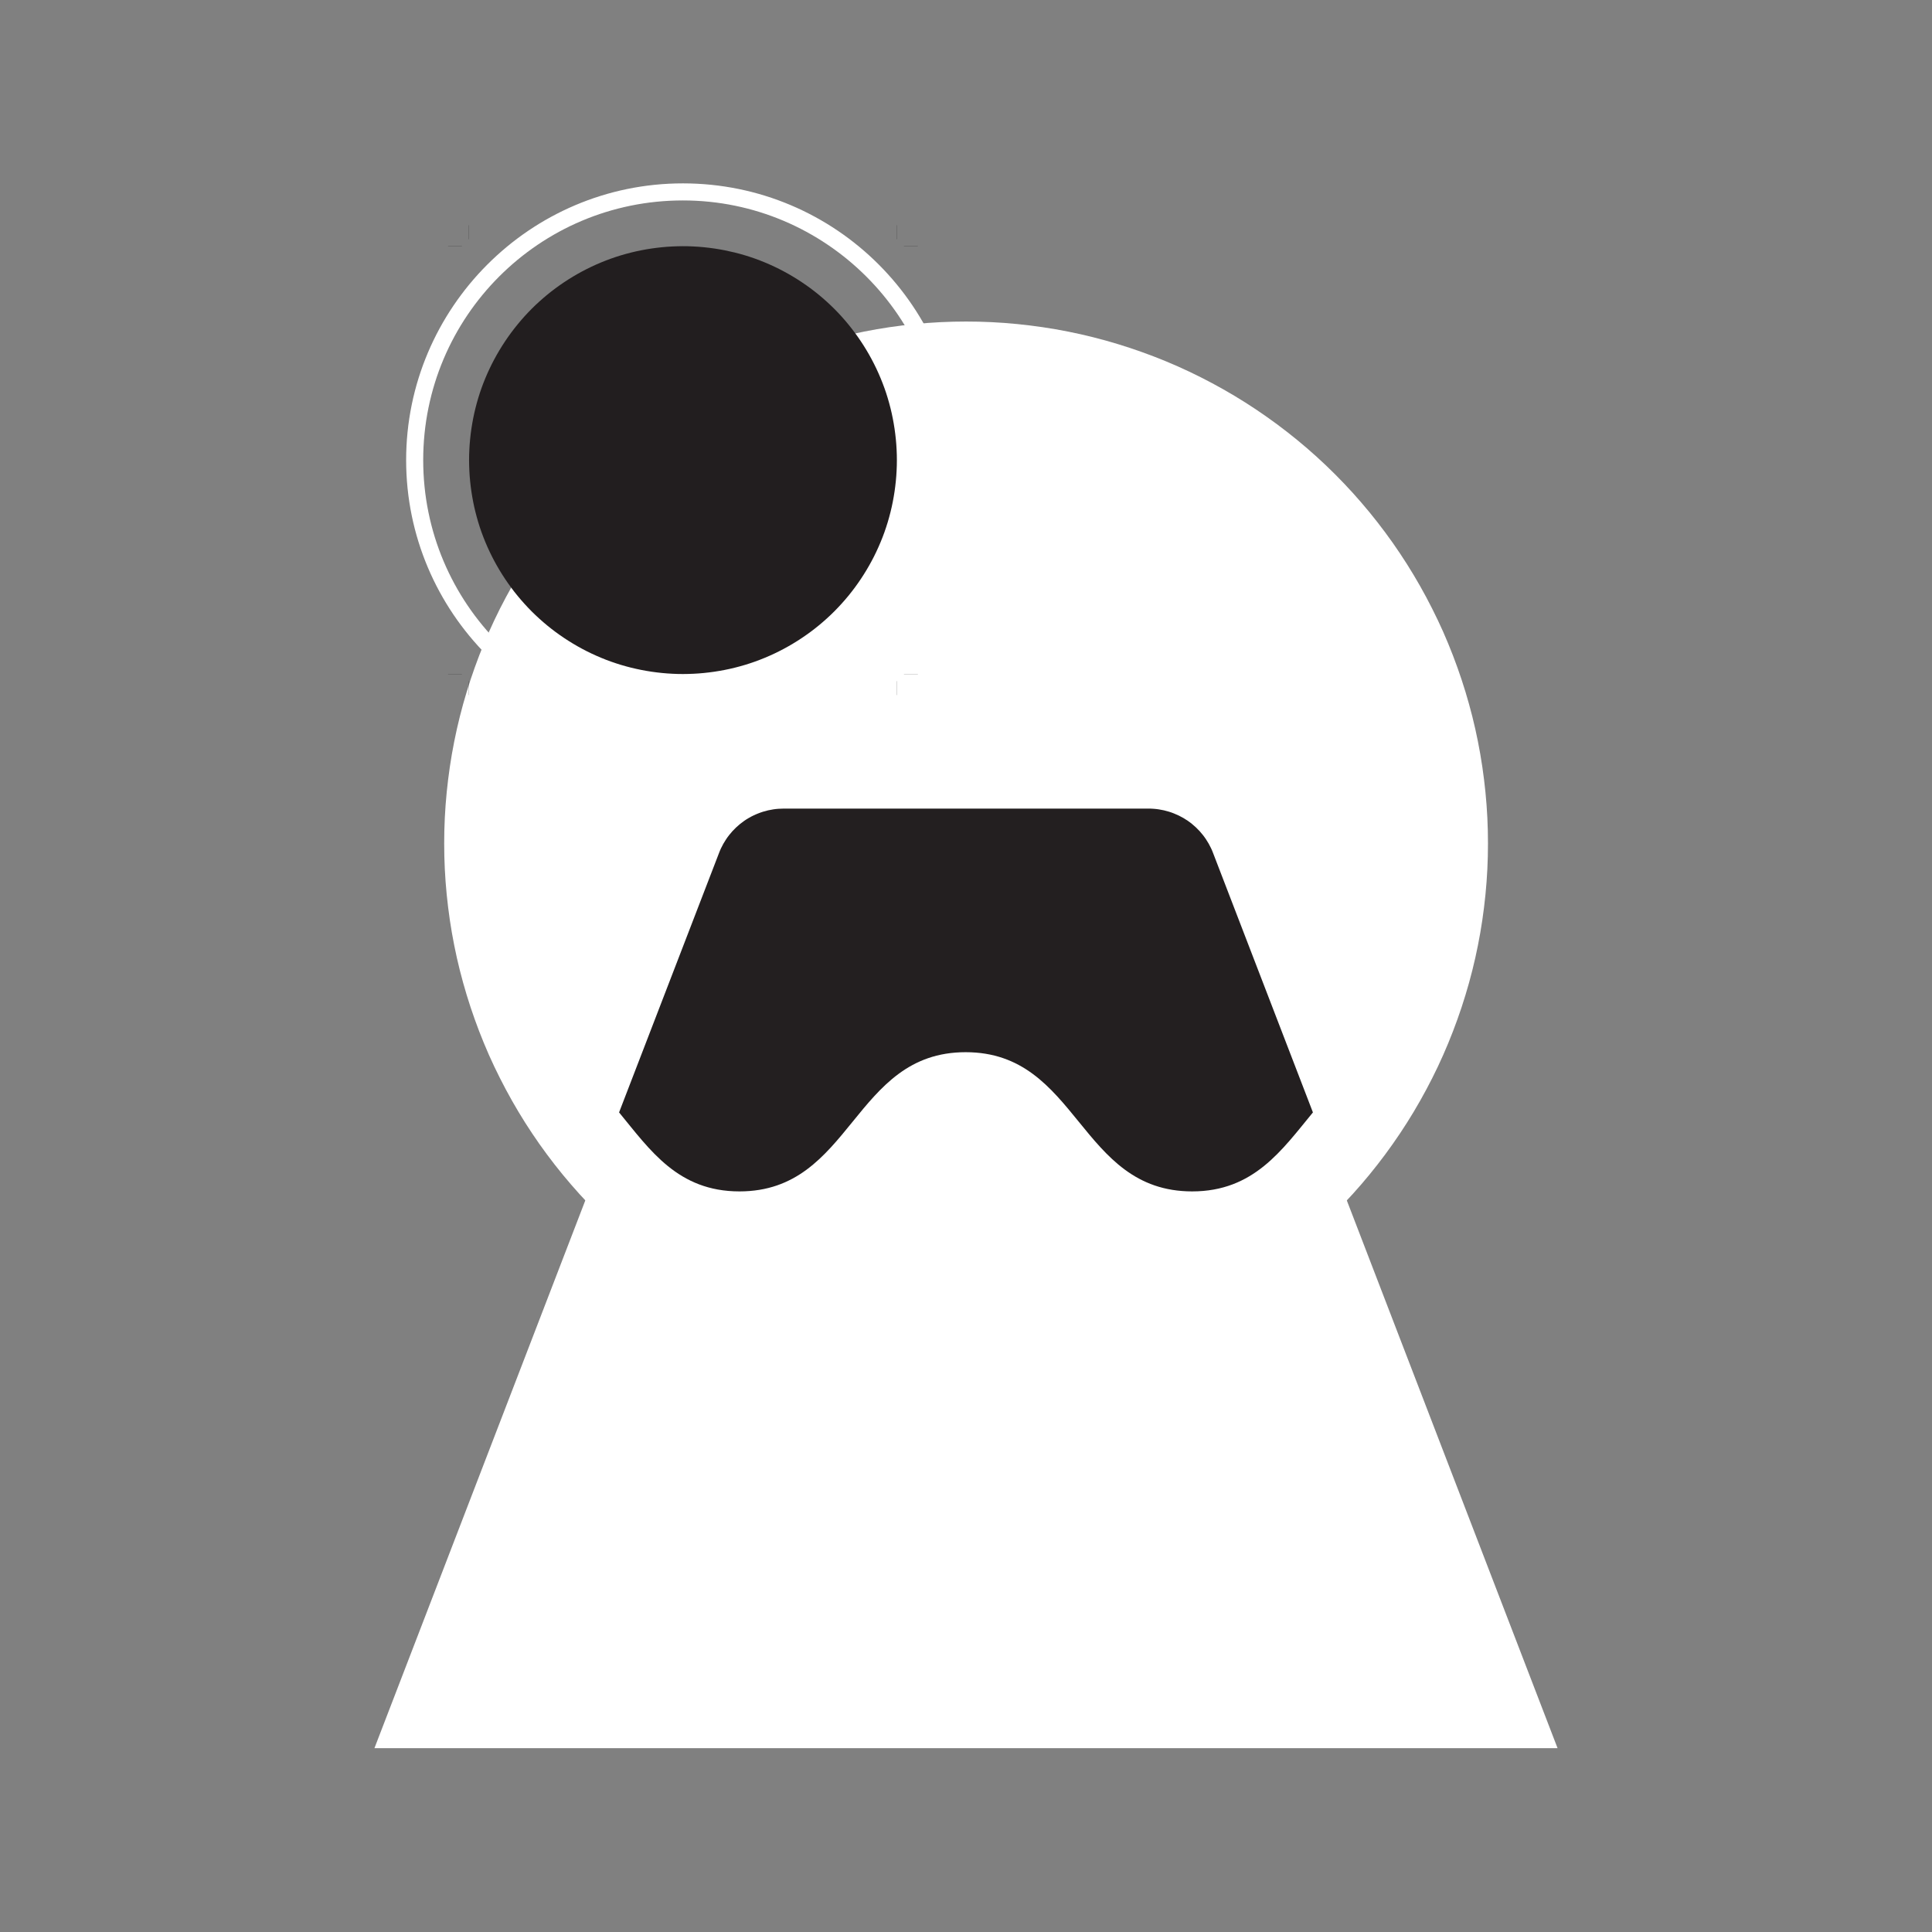 <?xml version="1.0" encoding="utf-8"?>
<!-- Generator: Adobe Illustrator 27.0.0, SVG Export Plug-In . SVG Version: 6.00 Build 0)  -->
<svg version="1.1" id="Layer_1" xmlns="http://www.w3.org/2000/svg" xmlns:xlink="http://www.w3.org/1999/xlink" x="0px" y="0px"
	 viewBox="0 0 4992 4992" style="enable-background:new 0 0 4992 4992;" xml:space="preserve">
<rect x="0" y="0" width="4992" height="4992" fill="#808080" stroke="none"/>
<style type="text/css">
	.st0{clip-path:url(#SVGID_00000094581672339274878780000004954057011876242331_);}
	.st1{fill:#FFFFFF;}
	.st2{clip-path:url(#SVGID_00000172440509468109669260000017851844234092439185_);}
	.st3{fill:#231F20;}
	.st4{clip-path:url(#SVGID_00000081632504376677465100000008531871793073520311_);}
	.st5{fill:#221E1F;}
	.st6{fill:none;stroke:#000000;stroke-width:0.3;}
	.st7{clip-path:url(#SVGID_00000060752013561306241060000010940954398752802488_);}
</style>
<g>
	<defs>
		<rect id="SVGID_1_" x="1146.7" y="829.4" width="2698.7" height="2699.9"/>
	</defs>
	<clipPath id="SVGID_00000023265334633079296980000006032976252175934384_">
		<use xlink:href="#SVGID_1_"  style="overflow:visible;"/>
	</clipPath>
	<g style="clip-path:url(#SVGID_00000023265334633079296980000006032976252175934384_);">
		<path class="st1" d="M3844.7,2179.3c0,22.1-0.5,44.1-1.6,66.2c-1.1,22-2.7,44.1-4.9,66c-2.2,22-4.9,43.9-8.1,65.7
			c-3.2,21.8-7,43.6-11.3,65.2c-4.3,21.7-9.1,43.2-14.5,64.6c-5.4,21.4-11.2,42.7-17.7,63.8c-6.4,21.1-13.3,42.1-20.8,62.9
			c-7.4,20.8-15.4,41.4-23.8,61.8c-8.4,20.4-17.4,40.6-26.8,60.5s-19.4,39.7-29.8,59.1c-10.4,19.5-21.3,38.7-32.6,57.6
			c-11.3,18.9-23.2,37.6-35.4,55.9c-12.3,18.4-25,36.4-38.1,54.1c-13.1,17.7-26.7,35.1-40.7,52.2c-14,17.1-28.4,33.8-43.2,50.1
			c-14.8,16.4-30,32.3-45.6,47.9c-15.6,15.6-31.6,30.8-47.9,45.6c-16.4,14.8-33.1,29.2-50.1,43.2c-17.1,14-34.5,27.6-52.2,40.7
			c-17.7,13.1-35.8,25.9-54.1,38.1c-18.4,12.3-37,24.1-55.9,35.4c-18.9,11.3-38.1,22.2-57.6,32.6c-19.5,10.4-39.2,20.3-59.1,29.8
			s-40.1,18.4-60.5,26.8c-20.4,8.4-41,16.4-61.8,23.8c-20.8,7.4-41.7,14.4-62.9,20.8s-42.4,12.3-63.8,17.7
			c-21.4,5.4-42.9,10.2-64.6,14.5c-21.6,4.3-43.4,8.1-65.2,11.3c-21.8,3.2-43.7,5.9-65.7,8.1c-22,2.2-44,3.8-66,4.9
			c-22,1.1-44.1,1.6-66.2,1.6c-22.1,0-44.1-0.5-66.2-1.6c-22-1.1-44.1-2.7-66-4.9c-22-2.2-43.9-4.9-65.7-8.1
			c-21.8-3.2-43.6-7-65.2-11.3c-21.6-4.3-43.2-9.1-64.6-14.5c-21.4-5.4-42.7-11.2-63.8-17.7c-21.1-6.4-42.1-13.3-62.9-20.8
			c-20.8-7.4-41.4-15.4-61.8-23.8c-20.4-8.4-40.6-17.4-60.5-26.8s-39.7-19.4-59.1-29.8c-19.5-10.4-38.7-21.3-57.6-32.6
			c-18.9-11.3-37.6-23.2-55.9-35.4c-18.4-12.3-36.4-25-54.1-38.1c-17.7-13.2-35.1-26.7-52.2-40.7c-17.1-14-33.8-28.4-50.1-43.2
			c-16.4-14.8-32.3-30-47.9-45.6c-15.6-15.6-30.8-31.6-45.6-47.9c-14.8-16.4-29.2-33.1-43.2-50.1c-14-17.1-27.6-34.5-40.7-52.2
			c-13.2-17.7-25.9-35.8-38.1-54.1c-12.3-18.4-24.1-37-35.4-55.9c-11.3-18.9-22.2-38.1-32.6-57.6c-10.4-19.5-20.3-39.2-29.8-59.1
			s-18.4-40.1-26.8-60.5c-8.4-20.4-16.4-41-23.8-61.8c-7.4-20.8-14.4-41.7-20.8-62.9c-6.4-21.1-12.3-42.4-17.7-63.8
			c-5.4-21.4-10.2-42.9-14.5-64.6c-4.3-21.6-8.1-43.4-11.3-65.2c-3.2-21.8-5.9-43.7-8.1-65.7c-2.2-22-3.8-44-4.9-66
			c-1.1-22-1.6-44.1-1.6-66.2c0-22.1,0.5-44.1,1.6-66.2c1.1-22,2.7-44.1,4.9-66c2.2-22,4.9-43.9,8.1-65.7c3.2-21.8,7-43.6,11.3-65.2
			c4.3-21.6,9.1-43.2,14.5-64.6c5.4-21.4,11.2-42.7,17.7-63.8c6.4-21.1,13.3-42.1,20.8-62.9c7.4-20.8,15.4-41.4,23.8-61.8
			c8.4-20.4,17.4-40.6,26.8-60.5s19.4-39.7,29.8-59.1c10.4-19.5,21.3-38.7,32.6-57.6c11.3-18.9,23.2-37.6,35.4-55.9
			c12.3-18.4,25-36.4,38.1-54.1c13.2-17.7,26.7-35.1,40.7-52.2c14-17.1,28.4-33.8,43.2-50.1c14.8-16.4,30-32.3,45.6-47.9
			c15.6-15.6,31.6-30.8,47.9-45.6c16.4-14.8,33.1-29.2,50.1-43.2c17.1-14,34.5-27.6,52.2-40.7c17.7-13.1,35.8-25.9,54.1-38.1
			c18.3-12.3,37-24.1,55.9-35.4c18.9-11.3,38.1-22.2,57.6-32.6c19.5-10.4,39.2-20.3,59.1-29.8s40.1-18.4,60.5-26.8
			c20.4-8.4,41-16.4,61.8-23.8c20.8-7.4,41.7-14.4,62.9-20.8c21.1-6.4,42.4-12.3,63.8-17.7c21.4-5.4,42.9-10.2,64.6-14.5
			c21.7-4.3,43.4-8.1,65.2-11.3c21.8-3.2,43.7-5.9,65.7-8.1c22-2.2,44-3.8,66-4.9c22-1.1,44.1-1.6,66.2-1.6
			c22.1,0,44.1,0.5,66.2,1.6c22,1.1,44.1,2.7,66,4.9c22,2.2,43.9,4.9,65.7,8.1c21.8,3.2,43.6,7,65.2,11.3
			c21.7,4.3,43.2,9.1,64.6,14.5c21.4,5.4,42.7,11.2,63.8,17.7c21.1,6.4,42.1,13.3,62.9,20.8c20.8,7.4,41.4,15.4,61.8,23.8
			s40.6,17.4,60.5,26.8s39.7,19.4,59.1,29.8c19.5,10.4,38.7,21.3,57.6,32.6c18.9,11.3,37.6,23.2,55.9,35.4
			c18.3,12.3,36.4,25,54.1,38.1c17.7,13.2,35.1,26.7,52.2,40.7c17.1,14,33.8,28.4,50.1,43.2c16.4,14.8,32.3,30,47.9,45.6
			c15.6,15.6,30.8,31.6,45.6,47.9c14.8,16.4,29.2,33.1,43.2,50.1c14,17.1,27.6,34.5,40.7,52.2c13.2,17.7,25.9,35.8,38.1,54.1
			c12.3,18.4,24.1,37,35.4,55.9c11.3,18.9,22.2,38.1,32.6,57.6c10.4,19.5,20.3,39.2,29.8,59.1s18.4,40.1,26.8,60.5
			c8.4,20.4,16.4,41,23.8,61.8s14.4,41.7,20.8,62.9c6.4,21.1,12.3,42.4,17.7,63.8c5.4,21.4,10.2,42.9,14.5,64.6
			c4.3,21.7,8.1,43.4,11.3,65.2c3.2,21.8,5.9,43.7,8.1,65.7c2.2,22,3.8,44,4.9,66C3844.2,2135.2,3844.7,2157.2,3844.7,2179.3"/>
	</g>
</g>
<g>
	<defs>
		<rect id="SVGID_00000039846820165985555980000000175291997476220808_" x="967.5" y="2089.3" width="3057" height="2428"/>
	</defs>
	<clipPath id="SVGID_00000098918859414572422110000013150836111082397873_">
		<use xlink:href="#SVGID_00000039846820165985555980000000175291997476220808_"  style="overflow:visible;"/>
	</clipPath>
	<g style="clip-path:url(#SVGID_00000098918859414572422110000013150836111082397873_);">
		<path class="st1" d="M2025.1,2089.4H2967c4.5,0,9,0.2,13.5,0.5c4.5,0.3,9,0.8,13.4,1.5c4.5,0.7,8.9,1.5,13.3,2.5
			c4.4,1,8.8,2.2,13.1,3.5c4.3,1.3,8.6,2.8,12.8,4.5c4.2,1.7,8.3,3.5,12.4,5.4c4.1,2,8,4.1,11.9,6.4c3.9,2.3,7.7,4.7,11.4,7.2
			c3.7,2.6,7.3,5.2,10.9,8.1c3.5,2.8,6.9,5.8,10.2,8.9c3.3,3.1,6.5,6.3,9.5,9.6c3.1,3.3,6,6.8,8.8,10.3c2.8,3.5,5.5,7.2,8,10.9
			c2.5,3.7,4.9,7.6,7.1,11.5c2.2,3.9,4.3,7.9,6.2,12c1.9,4.1,3.7,8.2,5.3,12.4l889.7,2312.4H967.5l890.2-2312.4
			c1.6-4.2,3.4-8.3,5.3-12.4c1.9-4.1,4-8.1,6.2-12c2.2-3.9,4.6-7.7,7.1-11.5c2.5-3.7,5.2-7.4,8-10.9c2.8-3.5,5.7-7,8.8-10.3
			c3-3.3,6.2-6.5,9.5-9.6c3.3-3.1,6.7-6,10.2-8.9c3.5-2.8,7.1-5.5,10.8-8.1c3.7-2.6,7.5-5,11.4-7.2c3.9-2.3,7.9-4.4,11.9-6.4
			c4.1-2,8.2-3.8,12.4-5.4c4.2-1.7,8.4-3.2,12.7-4.5c4.3-1.3,8.6-2.5,13-3.5c4.4-1,8.8-1.9,13.3-2.5c4.5-0.7,8.9-1.2,13.4-1.5
			C2016.1,2089.6,2020.6,2089.4,2025.1,2089.4"/>
	</g>
</g>
<path class="st3" d="M3392.4,2874.3c-80,97.1-152.9,204.1-312,204.1c-293,0-293-359.7-585.3-359.7c-292.2,0-292.2,359.7-584.4,359.7
	c-159.2,0-231.2-107-311.1-204.1l258.1-669.9c1.6-4.2,3.3-8.4,5.2-12.4c1.9-4.1,4-8.1,6.2-12c2.2-3.9,4.6-7.8,7.1-11.5
	c2.5-3.7,5.1-7.4,7.9-10.9c2.8-3.5,5.7-7,8.7-10.3c3-3.3,6.2-6.5,9.5-9.6c3.3-3.1,6.7-6,10.2-8.9c3.5-2.8,7.1-5.5,10.8-8.1
	c3.7-2.6,7.5-5,11.4-7.2c3.9-2.3,7.9-4.4,11.9-6.3s8.2-3.8,12.4-5.4c4.2-1.7,8.4-3.1,12.7-4.5c4.3-1.3,8.6-2.5,13-3.5
	c4.4-1,8.8-1.8,13.3-2.5c4.4-0.7,8.9-1.2,13.4-1.5s9-0.5,13.5-0.5h942.4c4.5,0,9,0.1,13.5,0.5c4.5,0.3,9,0.8,13.4,1.5
	c4.5,0.7,8.9,1.5,13.3,2.5c4.4,1,8.7,2.2,13,3.5c4.3,1.3,8.5,2.8,12.7,4.5c4.2,1.7,8.3,3.5,12.4,5.4c4,2,8,4.1,11.9,6.3
	c3.9,2.3,7.7,4.7,11.4,7.2c3.7,2.6,7.3,5.2,10.8,8.1c3.5,2.8,6.9,5.8,10.2,8.9c3.3,3.1,6.4,6.3,9.5,9.6c3,3.3,5.9,6.8,8.7,10.3
	s5.4,7.2,7.9,10.9c2.5,3.7,4.9,7.6,7.1,11.5c2.2,3.9,4.3,7.9,6.2,12c1.9,4.1,3.7,8.2,5.2,12.4L3392.4,2874.3z"/>
<g>
	<g>
		<g>
			<defs>
				<rect id="SVGID_00000087372602068030150370000000838541739101364372_" x="1211.6" y="636" width="1106" height="1106"/>
			</defs>
			<clipPath id="SVGID_00000099656474062232735380000006596951892246988179_">
				<use xlink:href="#SVGID_00000087372602068030150370000000838541739101364372_"  style="overflow:visible;"/>
			</clipPath>
		</g>
		<g>
			<defs>
				<rect id="SVGID_00000158028973637101519690000015484071062806188963_" x="1211.6" y="636" width="1106" height="1106"/>
			</defs>
			<clipPath id="SVGID_00000066483724995061750510000003176373025209361292_">
				<use xlink:href="#SVGID_00000158028973637101519690000015484071062806188963_"  style="overflow:visible;"/>
			</clipPath>
			<g style="clip-path:url(#SVGID_00000066483724995061750510000003176373025209361292_);">
				<path class="st5" d="M2317.4,1188.9c0,9-0.2,18.1-0.7,27.1c-0.4,9-1.1,18.1-2,27.1c-0.9,9-2,18-3.3,26.9
					c-1.3,9-2.9,17.9-4.6,26.7s-3.7,17.7-5.9,26.5c-2.2,8.8-4.6,17.5-7.2,26.2c-2.6,8.7-5.5,17.2-8.5,25.8c-3,8.5-6.3,17-9.8,25.3
					c-3.5,8.4-7.1,16.6-11,24.8c-3.9,8.2-7.9,16.3-12.2,24.2s-8.7,15.9-13.4,23.6c-4.7,7.8-9.5,15.4-14.5,22.9
					c-5,7.5-10.2,14.9-15.6,22.2c-5.4,7.3-11,14.4-16.7,21.4s-11.6,13.8-17.7,20.5s-12.3,13.3-18.7,19.7
					c-6.4,6.4-12.9,12.6-19.7,18.7c-6.7,6.1-13.6,12-20.5,17.7s-14.1,11.3-21.4,16.7c-7.3,5.4-14.7,10.6-22.2,15.6
					c-7.5,5-15.2,9.9-22.9,14.5c-7.8,4.7-15.6,9.1-23.6,13.4c-8,4.3-16.1,8.3-24.2,12.2c-8.2,3.9-16.4,7.5-24.8,11
					c-8.4,3.5-16.8,6.7-25.3,9.8c-8.5,3-17.1,5.9-25.8,8.5c-8.7,2.6-17.4,5-26.2,7.2c-8.8,2.2-17.6,4.2-26.5,5.9s-17.8,3.3-26.7,4.6
					c-9,1.3-17.9,2.4-26.9,3.3c-9,0.9-18,1.6-27.1,2c-9,0.4-18.1,0.7-27.1,0.7s-18.1-0.2-27.1-0.7c-9-0.4-18.1-1.1-27.1-2
					c-9-0.9-18-2-26.9-3.3c-8.9-1.3-17.9-2.9-26.7-4.6s-17.7-3.8-26.5-5.9c-8.8-2.2-17.5-4.6-26.2-7.2c-8.7-2.6-17.2-5.5-25.8-8.5
					c-8.5-3-17-6.3-25.3-9.8c-8.4-3.5-16.6-7.1-24.8-11c-8.2-3.9-16.3-7.9-24.2-12.2c-8-4.3-15.8-8.7-23.6-13.4
					c-7.8-4.7-15.4-9.5-22.9-14.5c-7.5-5-14.9-10.2-22.2-15.6c-7.3-5.4-14.4-11-21.4-16.7s-13.8-11.7-20.5-17.7
					c-6.7-6.1-13.3-12.3-19.7-18.7c-6.4-6.4-12.6-13-18.7-19.7s-12-13.6-17.7-20.5s-11.3-14.1-16.7-21.4
					c-5.4-7.3-10.6-14.7-15.6-22.2c-5-7.5-9.9-15.2-14.5-22.9c-4.7-7.8-9.1-15.6-13.4-23.6s-8.3-16.1-12.2-24.2
					c-3.9-8.2-7.5-16.4-11-24.8c-3.5-8.4-6.7-16.8-9.8-25.3c-3.1-8.5-5.9-17.1-8.5-25.8c-2.6-8.7-5-17.4-7.2-26.2
					c-2.2-8.8-4.2-17.6-5.9-26.5s-3.3-17.8-4.6-26.7c-1.3-8.9-2.4-17.9-3.3-26.9c-0.9-9-1.6-18-2-27.1c-0.4-9-0.7-18.1-0.7-27.1
					c0-9.1,0.2-18.1,0.7-27.1c0.4-9,1.1-18.1,2-27.1c0.9-9,2-18,3.3-26.9c1.3-8.9,2.9-17.9,4.6-26.7s3.7-17.7,5.9-26.5
					c2.2-8.8,4.6-17.5,7.2-26.2c2.6-8.7,5.5-17.3,8.5-25.8c3-8.5,6.3-17,9.8-25.3c3.5-8.4,7.1-16.6,11-24.8
					c3.9-8.2,7.9-16.3,12.2-24.2s8.7-15.8,13.4-23.6c4.7-7.8,9.5-15.4,14.5-22.9c5-7.5,10.2-14.9,15.6-22.2
					c5.4-7.3,11-14.4,16.7-21.4c5.7-7,11.6-13.8,17.7-20.6c6.1-6.7,12.3-13.3,18.7-19.7c6.4-6.4,12.9-12.6,19.7-18.7
					c6.7-6.1,13.6-12,20.5-17.7c7-5.7,14.1-11.3,21.4-16.7c7.3-5.4,14.7-10.6,22.2-15.6c7.5-5,15.2-9.9,22.9-14.5
					c7.8-4.7,15.6-9.1,23.6-13.4c8-4.3,16.1-8.3,24.2-12.2c8.2-3.9,16.4-7.5,24.8-11c8.4-3.5,16.8-6.7,25.3-9.8
					c8.5-3,17.1-5.9,25.8-8.5c8.7-2.6,17.4-5,26.2-7.2c8.8-2.2,17.6-4.2,26.5-5.9c8.9-1.8,17.8-3.3,26.7-4.6
					c9-1.3,17.9-2.4,26.9-3.3c9-0.9,18-1.6,27.1-2c9-0.4,18.1-0.7,27.1-0.7s18.1,0.2,27.1,0.7c9,0.4,18.1,1.1,27.1,2
					c9,0.9,18,2,26.9,3.3c8.9,1.3,17.9,2.9,26.7,4.6c8.9,1.8,17.7,3.8,26.5,5.9c8.8,2.2,17.5,4.6,26.2,7.2
					c8.7,2.6,17.2,5.5,25.8,8.5c8.5,3.1,17,6.3,25.3,9.8c8.4,3.5,16.6,7.1,24.8,11c8.2,3.9,16.3,7.9,24.2,12.2
					c8,4.3,15.8,8.7,23.6,13.4c7.8,4.7,15.4,9.5,22.9,14.5c7.5,5,14.9,10.2,22.2,15.6c7.3,5.4,14.4,11,21.4,16.7
					c7,5.7,13.8,11.7,20.5,17.7c6.7,6.1,13.3,12.3,19.7,18.7c6.4,6.4,12.6,12.9,18.7,19.7c6.1,6.7,12,13.6,17.7,20.6
					c5.7,7,11.3,14.1,16.7,21.4c5.4,7.3,10.6,14.7,15.6,22.2c5,7.5,9.9,15.2,14.5,22.9c4.7,7.8,9.1,15.6,13.4,23.6
					s8.3,16.1,12.2,24.2c3.9,8.2,7.5,16.5,11,24.8c3.5,8.4,6.7,16.8,9.8,25.3c3.1,8.5,5.9,17.1,8.5,25.8c2.6,8.7,5,17.4,7.2,26.2
					c2.2,8.8,4.2,17.6,5.9,26.5s3.3,17.8,4.6,26.7c1.3,9,2.4,17.9,3.3,26.9c0.9,9,1.6,18,2,27.1
					C2317.2,1170.8,2317.4,1179.8,2317.4,1188.9z"/>
			</g>
		</g>
		<g>
			<defs>
				<rect id="SVGID_00000079468770771375720540000012427790485544464010_" x="1211.6" y="636" width="1106" height="1106"/>
			</defs>
			<clipPath id="SVGID_00000106859884984785272340000010153030801434774946_">
				<use xlink:href="#SVGID_00000079468770771375720540000012427790485544464010_"  style="overflow:visible;"/>
			</clipPath>
		</g>
	</g>
	<line class="st6" x1="1211.6" y1="582" x2="1211.6" y2="618"/>
	<line class="st6" x1="1157.6" y1="636" x2="1193.6" y2="636"/>
	<line class="st6" x1="1157.6" y1="1742" x2="1193.6" y2="1742"/>
	<line class="st6" x1="1211.6" y1="1796" x2="1211.6" y2="1760"/>
	<line class="st6" x1="2317.6" y1="582" x2="2317.6" y2="618"/>
	<line class="st6" x1="2371.6" y1="636" x2="2335.6" y2="636"/>
	<line class="st6" x1="2371.6" y1="1742" x2="2335.6" y2="1742"/>
	<line class="st6" x1="2317.6" y1="1796" x2="2317.6" y2="1760"/>
</g>
<g>
	<defs>
		<rect id="SVGID_00000100363189134734085610000000978869774018389929_" x="1049.4" y="473.8" width="1430" height="1430"/>
	</defs>
	<clipPath id="SVGID_00000066491918282802778170000001093759338985647232_">
		<use xlink:href="#SVGID_00000100363189134734085610000000978869774018389929_"  style="overflow:visible;"/>
	</clipPath>
	<g style="clip-path:url(#SVGID_00000066491918282802778170000001093759338985647232_);">
		<path class="st1" d="M1764.5,1904c-395.1,0-715.1-322.2-715.1-715.1s320-715.1,715.1-715.1s715.1,320,715.1,715.1
			S2157.4,1904,1764.5,1904z M1764.5,517.9c-370.8,0-671,300.2-671,671c0,370.8,300.2,671,671,671c370.8,0,671-300.2,671-671
			C2435.5,818.1,2133.1,517.9,1764.5,517.9z"/>
	</g>
</g>
</svg>
